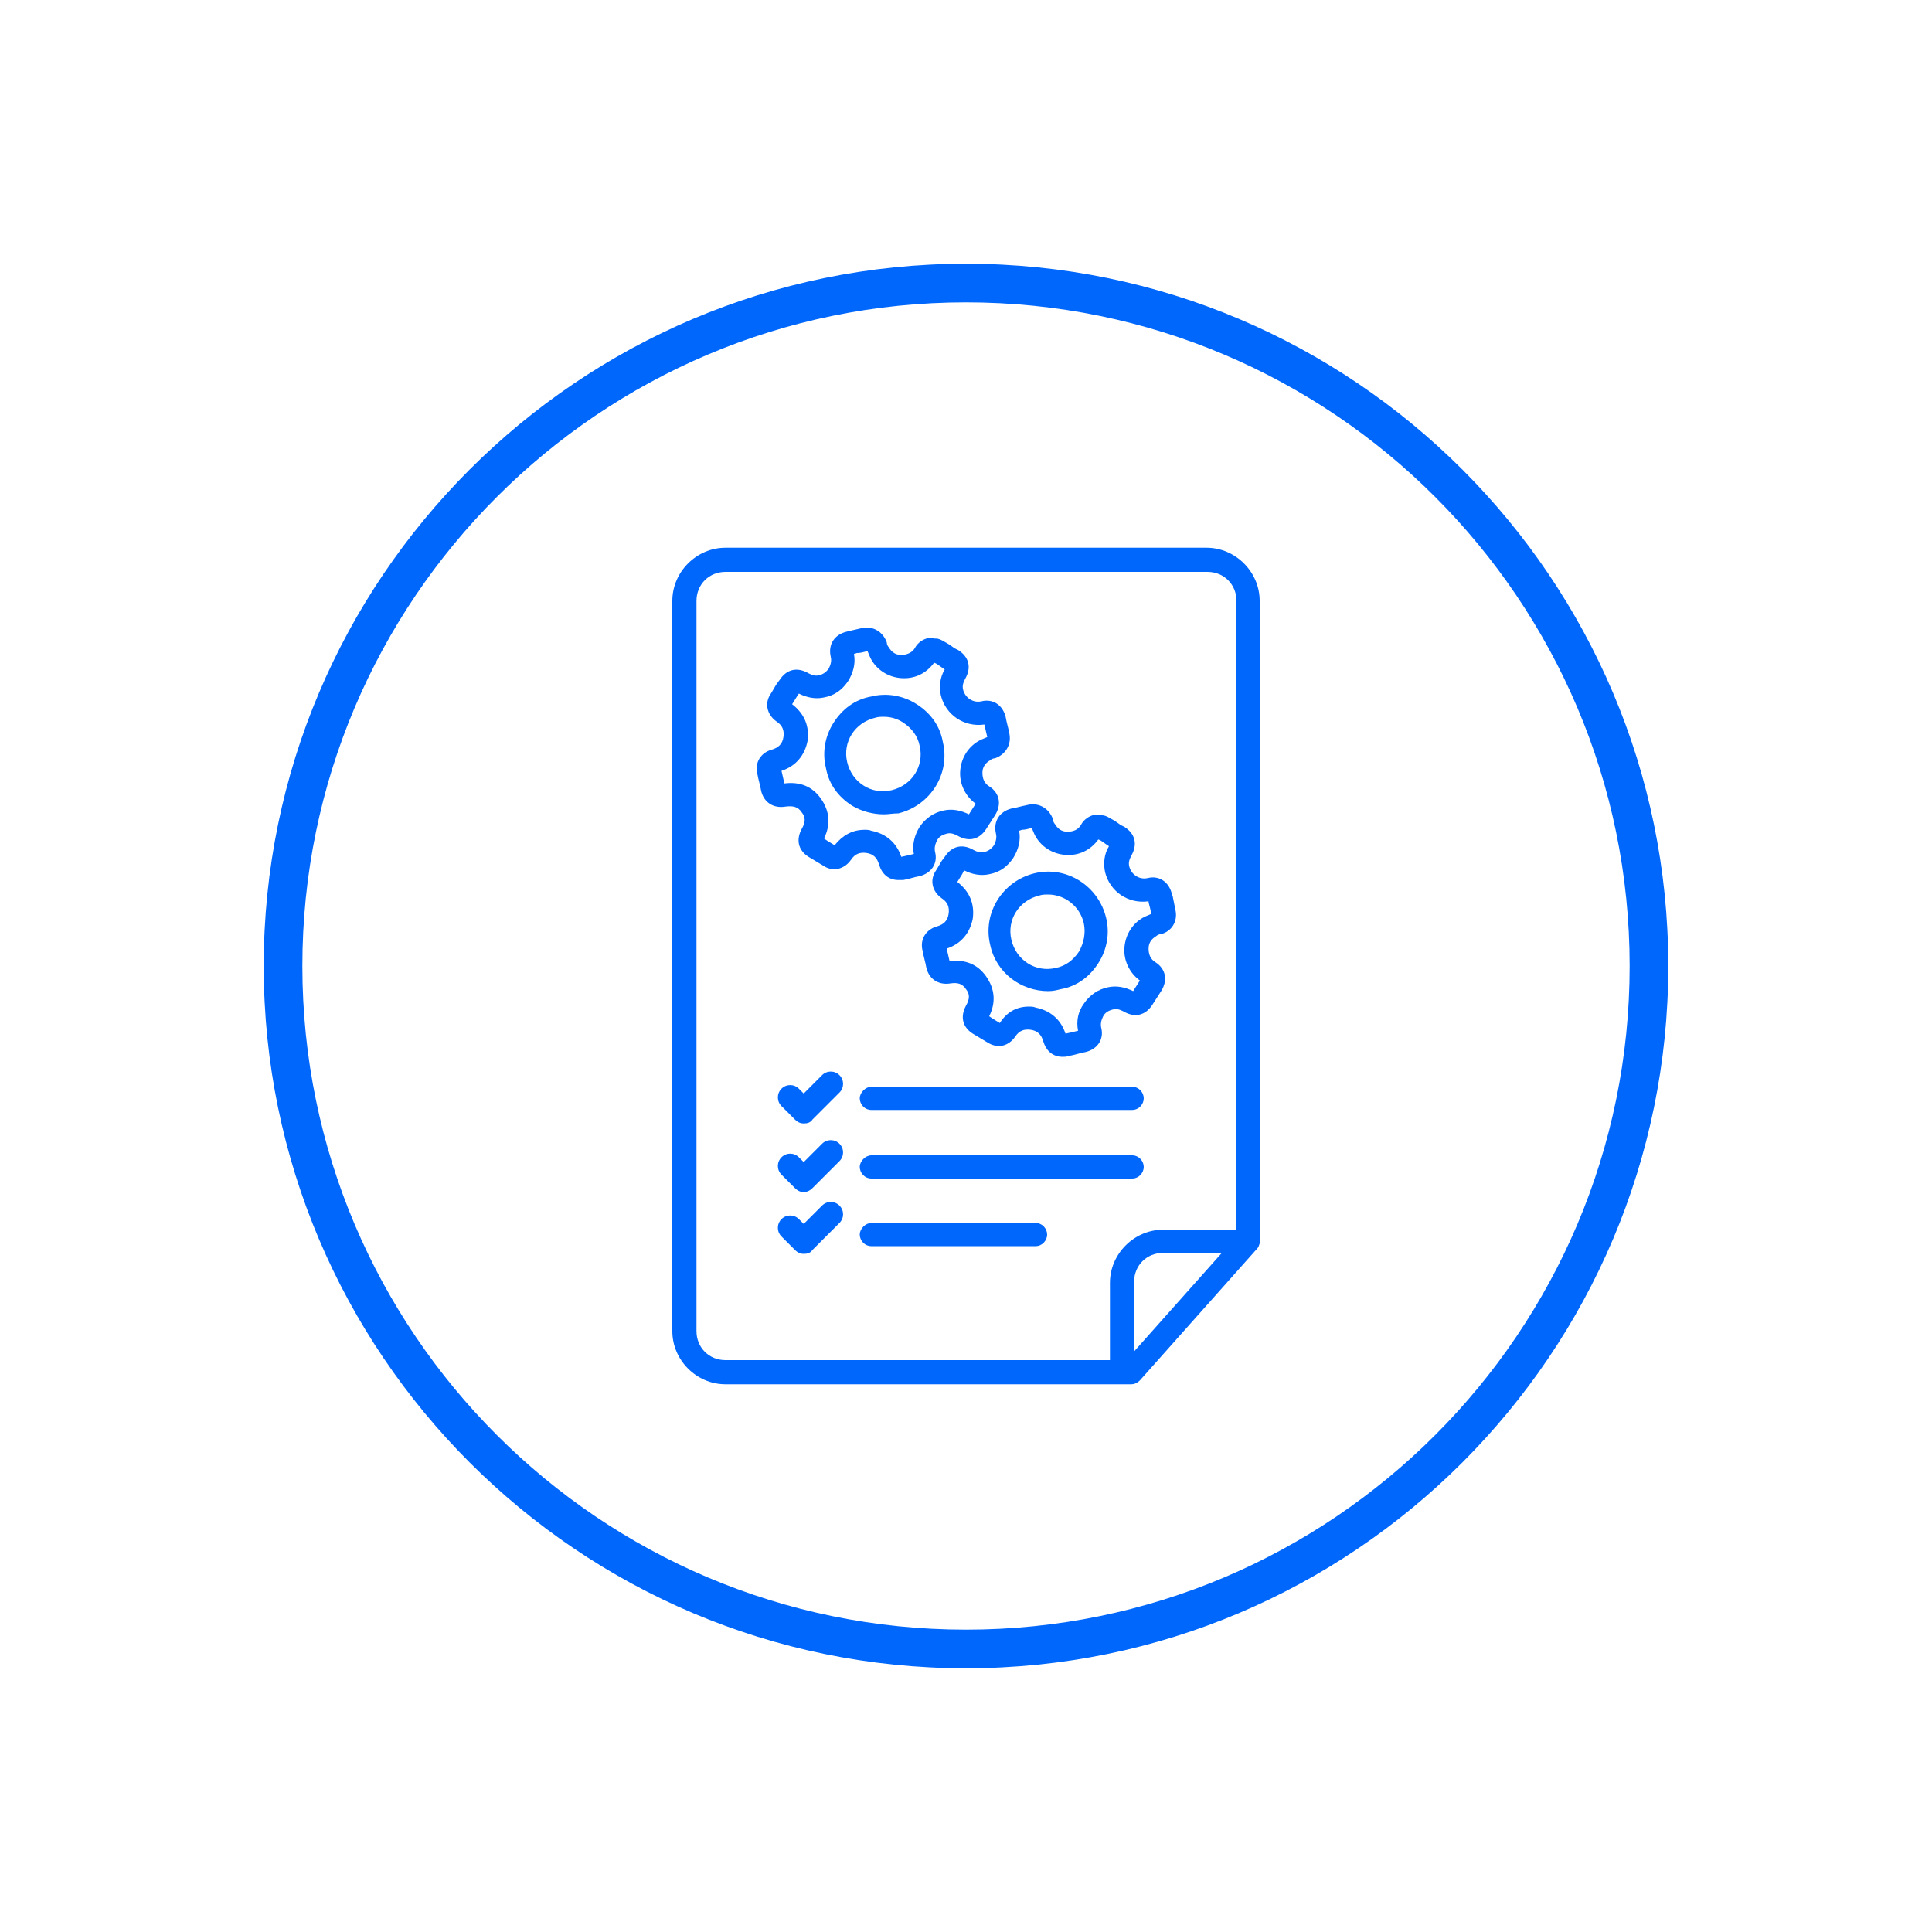 <?xml version="1.0" encoding="utf-8"?>
<!-- Generator: Adobe Illustrator 26.3.1, SVG Export Plug-In . SVG Version: 6.00 Build 0)  -->
<svg version="1.1" id="Layer_1" xmlns="http://www.w3.org/2000/svg" xmlns:xlink="http://www.w3.org/1999/xlink" x="0px" y="0px"
	 viewBox="0 0 200 200" style="enable-background:new 0 0 200 200;" xml:space="preserve">
<style type="text/css">
	.st0{fill:#0067FC;}
</style>
<g>
	<g>
		<g>
			<g>
				<path class="st0" d="M117.1,143.3h-42c-3,0-5.5-2.5-5.5-5.5V62.2c0-3,2.5-5.5,5.5-5.5h49.8c3,0,5.5,2.5,5.5,5.5v66.3
					c0,0.3-0.1,0.6-0.3,0.8L118,142.9C117.8,143.1,117.5,143.3,117.1,143.3z M72.1,93.2v44.6c0,1.7,1.3,3,3,3h41.5l11.4-12.8V62.2
					c0-1.7-1.3-3-3-3H75.1c-1.7,0-3,1.3-3,3V93.2z"/>
			</g>
			<g>
				<path class="st0" d="M116.1,142.8c-0.7,0-1.2-0.6-1.2-1.2v-8.8c0-3,2.5-5.5,5.5-5.5h8.8c0.7,0,1.2,0.6,1.2,1.2s-0.6,1.2-1.2,1.2
					h-8.8c-1.7,0-3,1.3-3,3v8.8C117.4,142.3,116.8,142.8,116.1,142.8z"/>
			</g>
		</g>
		<g>
			<g>
				<path class="st0" d="M117.2,114.9h-27c-0.7,0-1.2-0.6-1.2-1.2s0.6-1.2,1.2-1.2h27c0.7,0,1.2,0.6,1.2,1.2
					S117.9,114.9,117.2,114.9z"/>
			</g>
			<g>
				<path class="st0" d="M117.2,122h-27c-0.7,0-1.2-0.6-1.2-1.2s0.6-1.2,1.2-1.2h27c0.7,0,1.2,0.6,1.2,1.2S117.9,122,117.2,122z"/>
			</g>
			<g>
				<path class="st0" d="M107.2,129h-17c-0.7,0-1.2-0.6-1.2-1.2s0.6-1.2,1.2-1.2h17c0.7,0,1.2,0.6,1.2,1.2S107.9,129,107.2,129z"/>
			</g>
			<g>
				<path class="st0" d="M83.2,116.3L83.2,116.3c-0.3,0-0.6-0.1-0.9-0.4l-1.4-1.4c-0.5-0.5-0.5-1.3,0-1.8s1.3-0.5,1.8,0l0.5,0.5
					l1.9-1.9c0.5-0.5,1.3-0.5,1.8,0s0.5,1.3,0,1.8l-2.8,2.8C83.9,116.2,83.6,116.3,83.2,116.3z"/>
			</g>
			<g>
				<path class="st0" d="M83.2,123.4L83.2,123.4c-0.3,0-0.6-0.1-0.9-0.4l-1.4-1.4c-0.5-0.5-0.5-1.3,0-1.8s1.3-0.5,1.8,0l0.5,0.5
					l1.9-1.9c0.5-0.5,1.3-0.5,1.8,0s0.5,1.3,0,1.8l-2.8,2.8C83.9,123.2,83.6,123.4,83.2,123.4z"/>
			</g>
			<g>
				<path class="st0" d="M83.2,129.8L83.2,129.8c-0.3,0-0.6-0.1-0.9-0.4l-1.4-1.4c-0.5-0.5-0.5-1.3,0-1.8s1.3-0.5,1.8,0l0.5,0.5
					l1.9-1.9c0.5-0.5,1.3-0.5,1.8,0s0.5,1.3,0,1.8l-2.8,2.8C83.9,129.7,83.6,129.8,83.2,129.8z"/>
			</g>
		</g>
	</g>
	<g>
		<path class="st0" d="M100,172.7c-40.1,0-72.7-32.6-72.7-72.7S59.9,27.3,100,27.3s72.7,32.6,72.7,72.7S140.1,172.7,100,172.7z
			 M100,31.3c-37.9,0-68.7,30.8-68.7,68.7c0,37.9,30.8,68.7,68.7,68.7c37.9,0,68.7-30.8,68.7-68.7C168.7,62.1,137.9,31.3,100,31.3z"
			/>
	</g>
	<g>
		<g>
			<g>
				<path class="st0" d="M91.5,84.3c-1.1,0-2.3-0.3-3.3-0.9c-1.4-0.9-2.4-2.2-2.7-3.9c-0.4-1.6-0.1-3.3,0.8-4.7
					c0.9-1.4,2.2-2.4,3.9-2.7c1.6-0.4,3.3-0.1,4.7,0.8c1.4,0.9,2.4,2.2,2.7,3.9c0.8,3.3-1.3,6.6-4.6,7.4
					C92.4,84.2,92,84.3,91.5,84.3z M91.5,74.2c-0.3,0-0.6,0-0.9,0.1c-2.1,0.5-3.4,2.5-2.9,4.6s2.5,3.4,4.6,2.9
					c2.1-0.5,3.4-2.5,2.9-4.6c-0.2-1-0.8-1.8-1.7-2.4C92.9,74.4,92.2,74.2,91.5,74.2z"/>
			</g>
			<g>
				<path class="st0" d="M93,91.1c-1,0-1.7-0.6-2-1.6c-0.2-0.7-0.6-1.1-1.3-1.2c-0.7-0.1-1.2,0.1-1.6,0.7c-0.7,1-1.9,1.3-2.9,0.6
					c-0.5-0.3-1-0.6-1.5-0.9c-1.1-0.7-1.3-1.8-0.7-2.9c0.4-0.7,0.4-1.2,0-1.7c-0.4-0.6-0.9-0.7-1.7-0.6c-1.2,0.2-2.2-0.4-2.5-1.6
					c-0.1-0.6-0.3-1.2-0.4-1.8c-0.3-1.2,0.4-2.2,1.5-2.5c0.7-0.2,1.1-0.6,1.2-1.3c0.1-0.7-0.1-1.2-0.7-1.6c-1-0.7-1.3-1.9-0.6-2.9
					c0.2-0.3,0.4-0.7,0.6-1l0.3-0.4c0.7-1.1,1.8-1.4,3-0.7c0.4,0.2,0.7,0.3,1.1,0.2c0.4-0.1,0.7-0.3,1-0.7c0.2-0.4,0.3-0.8,0.2-1.2
					c-0.3-1.3,0.4-2.3,1.6-2.6l0.4-0.1c0.4-0.1,0.9-0.2,1.3-0.3c1.1-0.2,2.1,0.4,2.5,1.5c0,0.2,0.1,0.4,0.2,0.5
					c0.3,0.5,0.7,0.8,1.3,0.8c0.5,0,1.1-0.2,1.4-0.7c0.2-0.4,0.6-0.8,1.2-1c0.3-0.1,0.5-0.1,0.8,0l0.2,0c0.2,0,0.5,0.1,0.8,0.3
					c0.4,0.2,0.7,0.4,1.1,0.7l0.4,0.2c1.1,0.7,1.4,1.8,0.7,3c-0.2,0.4-0.3,0.7-0.2,1.1c0.2,0.8,1,1.4,1.9,1.2
					c1.2-0.3,2.2,0.4,2.5,1.6c0.1,0.6,0.3,1.2,0.4,1.8c0.2,1.1-0.4,2.1-1.5,2.5c-0.2,0-0.4,0.1-0.5,0.2c-0.5,0.3-0.8,0.7-0.8,1.3
					c0,0.6,0.2,1.1,0.7,1.4c1.1,0.7,1.3,1.9,0.6,3l-0.9,1.4c-0.7,1.1-1.8,1.4-3,0.7c-0.4-0.2-0.7-0.3-1.1-0.2
					c-0.4,0.1-0.8,0.3-1,0.7c-0.2,0.4-0.3,0.8-0.2,1.2c0.3,1.2-0.4,2.2-1.6,2.5c-0.6,0.1-1.1,0.3-1.7,0.4
					C93.4,91.1,93.2,91.1,93,91.1z M89.5,85.9c0.2,0,0.5,0,0.7,0.1c1.5,0.3,2.6,1.2,3.1,2.7c0.5-0.1,0.9-0.2,1.3-0.3
					c-0.2-1,0.1-2,0.6-2.8c0.6-0.9,1.5-1.5,2.5-1.7c0.9-0.2,1.8,0,2.6,0.4l0.7-1.1c-1.1-0.8-1.7-2.1-1.6-3.4
					c0.1-1.4,0.9-2.6,2.1-3.2c0.2-0.1,0.5-0.2,0.7-0.3c-0.1-0.4-0.2-0.9-0.3-1.3c-2.1,0.3-4-1-4.5-3c-0.2-0.9-0.1-1.9,0.4-2.7
					l-0.3-0.2c-0.3-0.2-0.5-0.4-0.8-0.5c-0.8,1.1-2,1.7-3.4,1.6c-1.4-0.1-2.6-0.9-3.2-2.1c-0.1-0.2-0.2-0.5-0.3-0.7
					c-0.4,0.1-0.7,0.2-1.1,0.2l-0.3,0.1c0.2,1-0.1,2-0.6,2.8c-0.6,0.9-1.4,1.5-2.5,1.7c-0.9,0.2-1.8,0-2.6-0.4l-0.2,0.3
					c-0.2,0.3-0.3,0.5-0.5,0.8c1.3,1,1.8,2.3,1.6,3.8c-0.3,1.5-1.2,2.6-2.7,3.1c0.1,0.4,0.2,0.9,0.3,1.3c1.6-0.2,2.9,0.3,3.8,1.6
					c0.9,1.3,1,2.7,0.3,4.1c0.4,0.3,0.8,0.5,1.1,0.7C87.2,86.5,88.2,85.9,89.5,85.9z"/>
			</g>
		</g>
		<g>
			<g>
				<path class="st0" d="M108.5,102.6c-2.8,0-5.4-1.9-6-4.8c-0.8-3.3,1.3-6.6,4.6-7.4c3.3-0.8,6.6,1.3,7.4,4.6
					c0.4,1.6,0.1,3.3-0.8,4.7c-0.9,1.4-2.2,2.4-3.9,2.7C109.4,102.5,109,102.6,108.5,102.6z M108.5,92.6c-0.3,0-0.6,0-0.9,0.1
					c-2.1,0.5-3.4,2.5-2.9,4.6c0.5,2.1,2.5,3.4,4.6,2.9c1-0.2,1.8-0.8,2.4-1.7c0.5-0.9,0.7-1.9,0.5-2.9
					C111.8,93.8,110.2,92.6,108.5,92.6z"/>
			</g>
			<g>
				<path class="st0" d="M110,109.4c-1,0-1.7-0.6-2-1.6c-0.2-0.7-0.6-1.1-1.3-1.2c-0.7-0.1-1.2,0.1-1.6,0.7c-0.7,1-1.8,1.3-2.9,0.6
					c-0.5-0.3-1-0.6-1.5-0.9c-1.1-0.7-1.3-1.8-0.7-2.9c0.4-0.7,0.4-1.2,0-1.7c-0.4-0.6-0.9-0.7-1.6-0.6c-1.2,0.2-2.2-0.4-2.5-1.6
					c-0.1-0.6-0.3-1.2-0.4-1.8c-0.3-1.2,0.4-2.2,1.5-2.5c0.7-0.2,1.1-0.6,1.2-1.3c0.1-0.7-0.1-1.2-0.7-1.6c-1-0.7-1.3-1.9-0.6-2.9
					c0.2-0.3,0.4-0.7,0.6-1l0.3-0.4c0.7-1.1,1.8-1.4,3-0.7c0.4,0.2,0.7,0.3,1.1,0.2c0.4-0.1,0.7-0.3,1-0.7c0.2-0.4,0.3-0.8,0.2-1.2
					c-0.3-1.3,0.4-2.3,1.6-2.6l0.5-0.1c0.4-0.1,0.8-0.2,1.3-0.3c1.1-0.2,2.1,0.4,2.5,1.5c0,0.2,0.1,0.4,0.2,0.5
					c0.3,0.5,0.7,0.8,1.3,0.8c0.6,0,1.1-0.2,1.4-0.7c0.2-0.4,0.6-0.8,1.2-1c0.3-0.1,0.5-0.1,0.8,0l0.2,0c0.2,0,0.5,0.1,0.8,0.3
					c0.4,0.2,0.7,0.4,1.1,0.7l0.4,0.2c1.1,0.7,1.4,1.8,0.7,3c-0.2,0.4-0.3,0.7-0.2,1.1c0.2,0.8,1,1.4,1.9,1.2
					c1.2-0.3,2.2,0.4,2.5,1.6l0.1,0.3c0.1,0.5,0.2,1,0.3,1.5c0.2,1.1-0.4,2.1-1.5,2.4c-0.2,0-0.4,0.1-0.5,0.2
					c-0.5,0.3-0.8,0.7-0.8,1.3c0,0.6,0.2,1.1,0.7,1.4c1.1,0.7,1.3,1.9,0.6,3l-0.9,1.4c-0.7,1.1-1.8,1.4-3,0.7
					c-0.4-0.2-0.7-0.3-1.1-0.2c-0.4,0.1-0.8,0.3-1,0.7c-0.2,0.4-0.3,0.8-0.2,1.2c0.3,1.2-0.4,2.2-1.6,2.5c-0.6,0.1-1.1,0.3-1.7,0.4
					C110.4,109.4,110.2,109.4,110,109.4z M106.5,104.2c0.2,0,0.5,0,0.7,0.1c1.5,0.3,2.6,1.2,3.1,2.7c0.5-0.1,0.9-0.2,1.3-0.3
					c-0.2-1,0-2,0.6-2.8c0.6-0.9,1.5-1.5,2.5-1.7c0.9-0.2,1.8,0,2.6,0.4l0.7-1.1c-1.1-0.8-1.7-2.1-1.6-3.4c0.1-1.4,0.9-2.6,2.1-3.2
					c0.2-0.1,0.5-0.2,0.7-0.3c-0.1-0.4-0.2-0.8-0.3-1.2l0-0.1c-2.1,0.3-4-1-4.5-3c-0.2-0.9-0.1-1.9,0.4-2.7l-0.3-0.2
					c-0.3-0.2-0.5-0.4-0.8-0.5c-0.8,1.1-2,1.7-3.4,1.6c-1.4-0.1-2.6-0.9-3.2-2.1c-0.1-0.2-0.2-0.5-0.3-0.7c-0.3,0.1-0.7,0.2-1,0.2
					l-0.3,0.1c0.2,1-0.1,2-0.6,2.8c-0.6,0.9-1.4,1.5-2.5,1.7c-0.9,0.2-1.8,0-2.6-0.4l-0.2,0.4c-0.2,0.3-0.3,0.5-0.5,0.8
					c1.3,1,1.8,2.3,1.6,3.8c-0.3,1.5-1.2,2.6-2.7,3.1c0.1,0.4,0.2,0.9,0.3,1.3c1.6-0.2,2.9,0.3,3.8,1.6c0.9,1.3,1,2.7,0.3,4.1
					c0.4,0.3,0.8,0.5,1.1,0.7C104.2,104.8,105.2,104.2,106.5,104.2z M117.5,102.8L117.5,102.8L117.5,102.8z"/>
			</g>
		</g>
	</g>
</g>
</svg>

